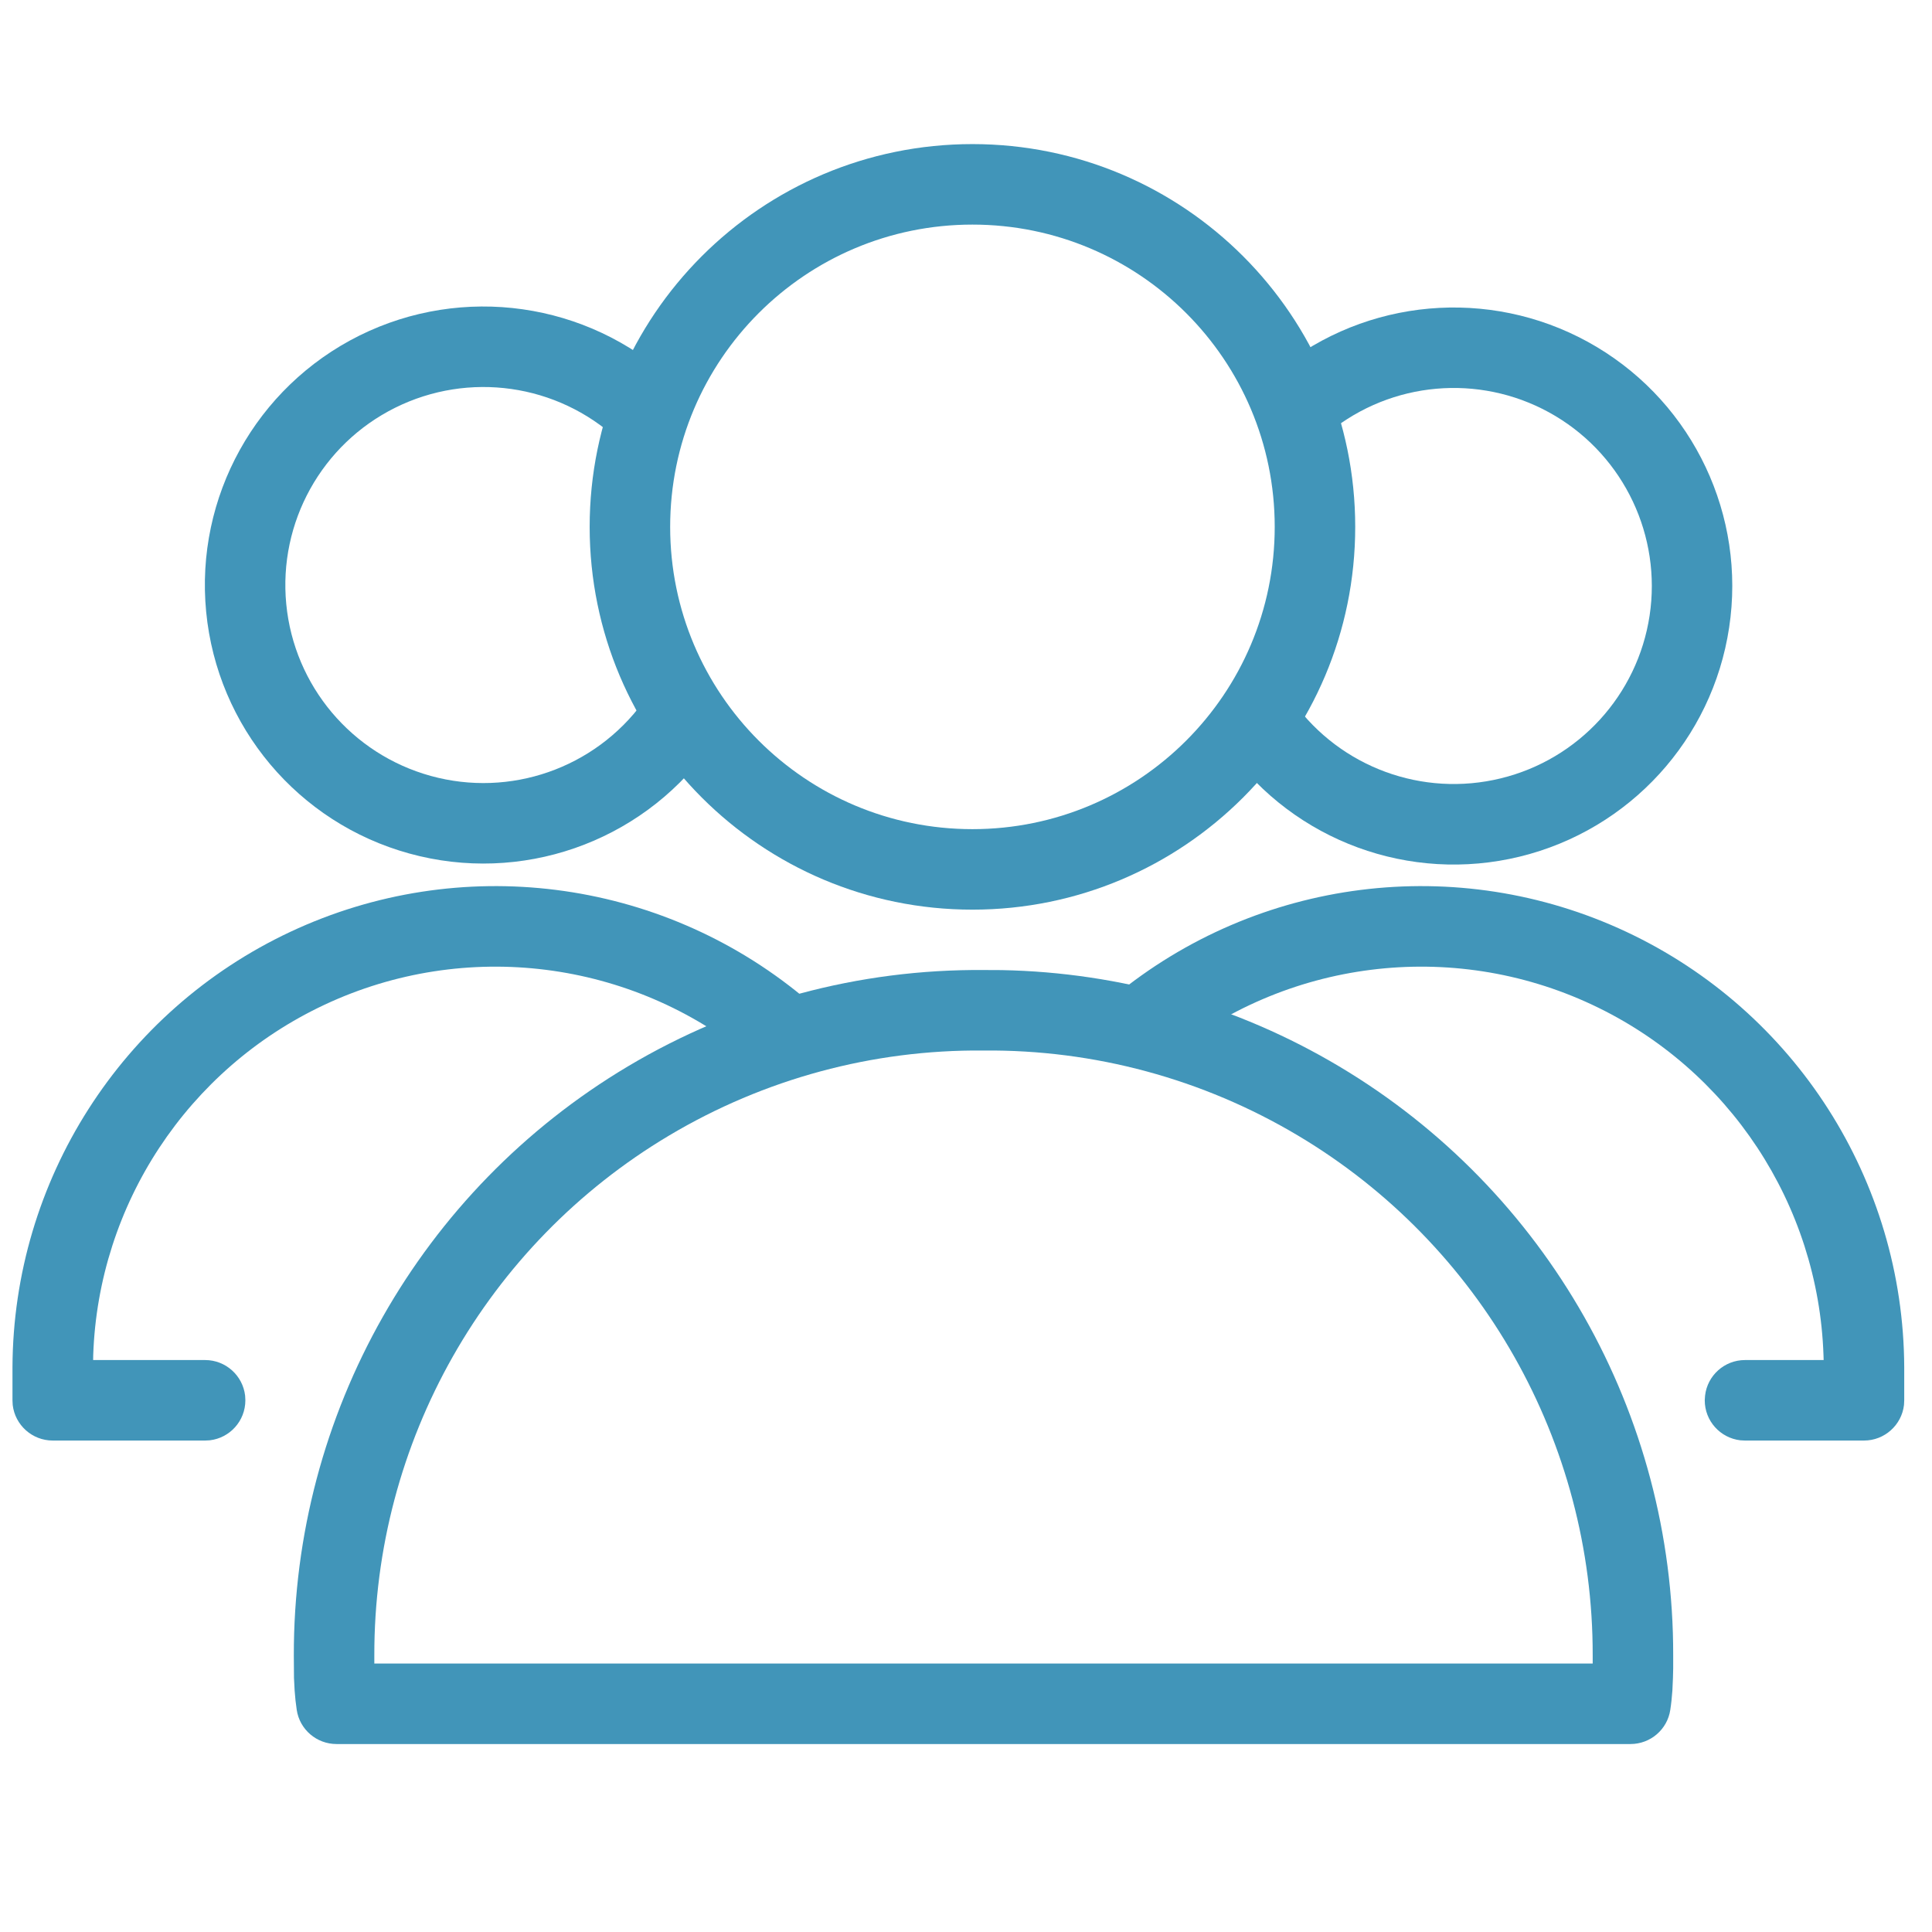 <svg width="24" height="24" viewBox="0 0 24 24" fill="none" xmlns="http://www.w3.org/2000/svg">
<g clip-path="url(#clip0_121_1040)">
<path d="M4.464 4.169C5.749 3.531 7.294 3.751 8.349 4.722C8.552 4.909 8.565 5.226 8.378 5.429C8.191 5.632 7.874 5.645 7.671 5.458C6.921 4.767 5.823 4.611 4.909 5.065C3.996 5.519 3.458 6.489 3.556 7.504C3.654 8.519 4.369 9.368 5.352 9.639C6.335 9.91 7.383 9.546 7.987 8.724C8.151 8.502 8.464 8.454 8.686 8.617C8.909 8.781 8.956 9.094 8.793 9.316C7.944 10.472 6.469 10.984 5.086 10.603C3.703 10.223 2.699 9.028 2.561 7.6C2.423 6.173 3.18 4.808 4.464 4.169Z" fill="#4195B9"/>
<path d="M15.985 4.51C17.109 3.669 18.63 3.59 19.835 4.31C21.04 5.03 21.69 6.408 21.48 7.796C21.271 9.184 20.244 10.308 18.88 10.641C17.516 10.974 16.086 10.45 15.261 9.314C15.098 9.091 15.148 8.778 15.371 8.616C15.594 8.453 15.907 8.503 16.07 8.726C16.656 9.533 17.673 9.906 18.643 9.669C19.612 9.433 20.343 8.633 20.492 7.647C20.641 6.66 20.178 5.68 19.322 5.168C18.465 4.656 17.384 4.712 16.585 5.31C16.364 5.476 16.05 5.431 15.885 5.21C15.719 4.989 15.764 4.675 15.985 4.51Z" fill="#4195B9"/>
<path d="M12.08 1.79C9.454 1.79 7.325 3.919 7.325 6.545C7.325 9.171 9.454 11.3 12.08 11.3C14.706 11.3 16.835 9.171 16.835 6.545C16.835 3.919 14.706 1.79 12.08 1.79ZM12.08 2.79C14.154 2.79 15.835 4.471 15.835 6.545C15.835 8.619 14.154 10.3 12.08 10.3C10.006 10.3 8.325 8.619 8.325 6.545C8.325 4.471 10.006 2.79 12.08 2.79Z" fill="#4195B9"/>
<path d="M3.608 11.575C5.707 10.591 8.185 10.904 9.973 12.38C10.186 12.555 10.216 12.87 10.041 13.084C9.865 13.296 9.55 13.327 9.337 13.151C7.847 11.922 5.781 11.661 4.032 12.481C2.329 13.279 1.222 14.964 1.158 16.833L1.157 16.895H2.548C2.804 16.895 3.016 17.088 3.045 17.337L3.048 17.395C3.048 17.652 2.855 17.863 2.606 17.892L2.548 17.895H0.655C0.399 17.895 0.187 17.702 0.158 17.454L0.155 17.395V16.983C0.165 14.665 1.509 12.56 3.608 11.575Z" fill="#4195B9"/>
<path d="M20.202 11.575C18.103 10.591 15.625 10.904 13.837 12.38C13.624 12.555 13.594 12.87 13.769 13.084C13.945 13.296 14.26 13.327 14.473 13.151C15.963 11.922 18.029 11.661 19.778 12.481C21.481 13.279 22.588 14.964 22.652 16.833L22.654 16.895L21.677 16.895C21.421 16.895 21.209 17.088 21.181 17.337L21.177 17.395C21.177 17.652 21.37 17.863 21.619 17.892L21.677 17.895H23.155C23.411 17.895 23.623 17.702 23.652 17.454L23.655 17.395V16.983C23.645 14.665 22.301 12.56 20.202 11.575Z" fill="#4195B9"/>
<path d="M12.446 12.051L12.222 12.05C10.671 12.037 9.142 12.447 7.798 13.248C5.221 14.784 3.644 17.566 3.65 20.566L3.652 20.844L3.66 21C3.666 21.083 3.674 21.162 3.686 21.24C3.722 21.484 3.933 21.665 4.18 21.665H20.255C20.502 21.665 20.713 21.484 20.749 21.24C20.761 21.162 20.769 21.083 20.775 21L20.782 20.844L20.785 20.723L20.785 20.565C20.791 17.566 19.214 14.784 16.637 13.248C15.361 12.487 13.916 12.079 12.446 12.051ZM12.213 13.05H12.222C13.59 13.038 14.939 13.4 16.125 14.107C18.399 15.462 19.79 17.917 19.785 20.564L19.785 20.665H4.65V20.565C4.645 17.917 6.036 15.462 8.31 14.107C9.496 13.4 10.845 13.038 12.213 13.05Z" fill="#4195B9"/>
</g>
<defs>
<clipPath id="clip0_121_1040">
<rect width="24" height="24" fill="white" transform="translate(0 0)"/>
</clipPath>
</defs>
</svg>
